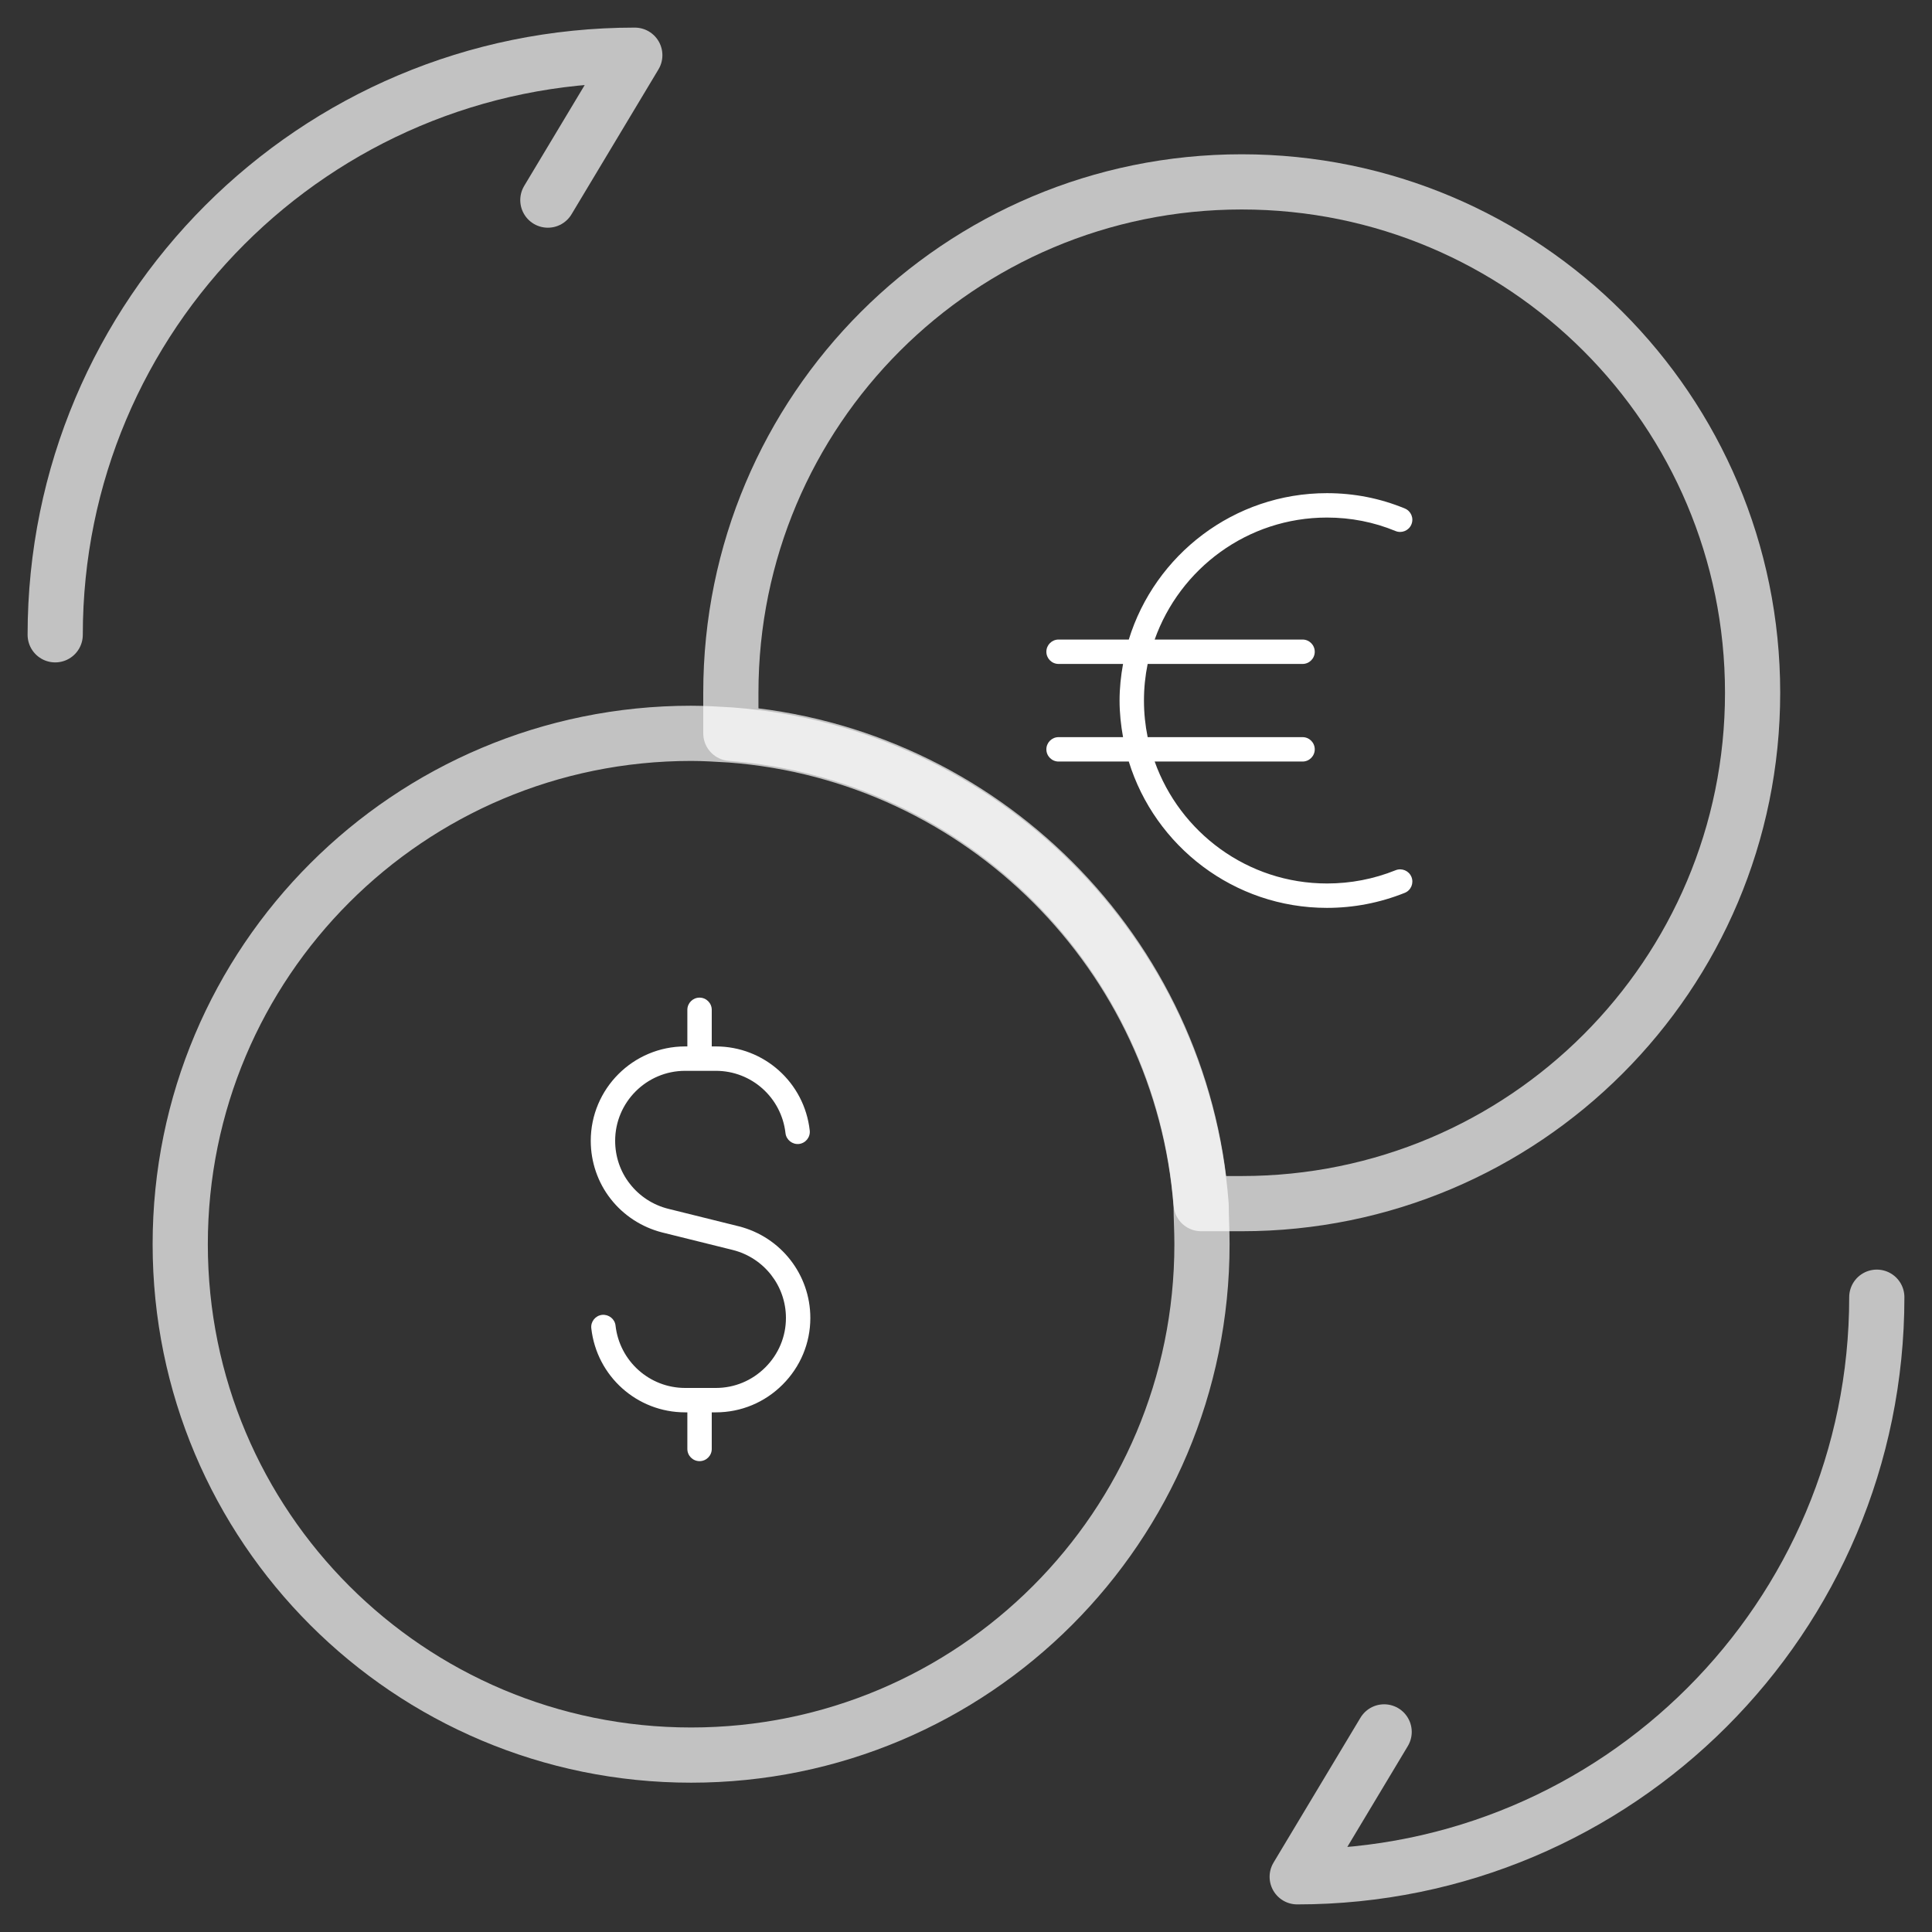 <svg width="35" height="35" viewBox="0 0 35 35" fill="none" xmlns="http://www.w3.org/2000/svg">
<rect x="0" y="0" width="35" height="35" fill="#333333" stroke="none"/>
<path d="M34 23.5C34 29.305 29.305 34 23.5 34L25.075 31.375" stroke="white" stroke-opacity="0.7" stroke-linecap="round" stroke-linejoin="round"/>
<path d="M1 11.5C1 5.695 5.695 1 11.5 1L9.925 3.625" stroke="white" stroke-opacity="0.7" stroke-linecap="round" stroke-linejoin="round"/>
<path d="M21.775 22.54C21.775 27.655 17.635 31.795 12.52 31.795C7.405 31.795 3.265 27.655 3.265 22.54C3.265 17.425 7.405 13.285 12.52 13.285C12.76 13.285 12.985 13.3 13.24 13.315C17.785 13.66 21.415 17.29 21.76 21.835C21.76 22.06 21.775 22.285 21.775 22.54Z" stroke="white" stroke-opacity="0.7" stroke-miterlimit="10" stroke-linecap="round" stroke-linejoin="round"/>
<path d="M31.75 12.55C31.75 17.665 27.61 21.805 22.495 21.805H21.76C21.415 17.26 17.785 13.63 13.24 13.285V12.55C13.24 7.435 17.38 3.295 22.495 3.295C27.61 3.295 31.75 7.435 31.75 12.55Z" stroke="white" stroke-opacity="0.7" stroke-miterlimit="10" stroke-linecap="round" stroke-linejoin="round"/>
<path d="M14.68 23.876C14.68 24.331 14.501 24.76 14.177 25.084C13.854 25.407 13.424 25.586 12.969 25.586H12.894V26.249C12.894 26.371 12.795 26.47 12.673 26.47C12.551 26.47 12.452 26.371 12.452 26.249V25.586H12.412C11.54 25.586 10.81 24.932 10.712 24.064C10.698 23.943 10.786 23.834 10.907 23.82C11.026 23.808 11.138 23.893 11.151 24.014C11.224 24.658 11.766 25.144 12.412 25.144H12.969C13.306 25.144 13.624 25.012 13.865 24.771C14.105 24.531 14.238 24.213 14.238 23.876C14.238 23.294 13.842 22.788 13.277 22.645L11.996 22.327C11.626 22.233 11.294 22.017 11.062 21.718C10.831 21.424 10.702 21.051 10.702 20.667C10.702 19.724 11.469 18.957 12.412 18.957H12.452V18.294C12.452 18.172 12.551 18.073 12.673 18.073C12.795 18.073 12.894 18.172 12.894 18.294V18.957H12.969C13.841 18.957 14.572 19.611 14.669 20.479C14.683 20.6 14.596 20.709 14.475 20.724C14.355 20.737 14.244 20.65 14.23 20.529C14.158 19.885 13.616 19.399 12.969 19.399H12.412C11.713 19.399 11.144 19.968 11.144 20.667C11.144 20.952 11.238 21.228 11.41 21.445C11.583 21.669 11.829 21.829 12.104 21.898L13.385 22.216C14.147 22.409 14.68 23.092 14.68 23.876Z" fill="white"/>
<path d="M25.57 15.887C25.524 15.774 25.395 15.72 25.283 15.765C24.886 15.925 24.468 16.005 24.04 16.005C22.6 16.005 21.375 15.081 20.918 13.796H23.597C23.719 13.796 23.818 13.697 23.818 13.575C23.818 13.453 23.719 13.354 23.597 13.354H20.791C20.747 13.139 20.724 12.918 20.724 12.691C20.724 12.463 20.747 12.242 20.791 12.028H23.597C23.719 12.028 23.818 11.929 23.818 11.807C23.818 11.685 23.719 11.586 23.597 11.586H20.918C21.375 10.3 22.599 9.376 24.039 9.376C24.471 9.376 24.889 9.458 25.281 9.62C25.393 9.666 25.523 9.613 25.569 9.5C25.616 9.387 25.562 9.258 25.45 9.212C25.003 9.027 24.529 8.934 24.039 8.934C22.352 8.934 20.922 10.052 20.449 11.586H19.177C19.055 11.586 18.956 11.685 18.956 11.807C18.956 11.929 19.055 12.028 19.177 12.028H20.345C20.306 12.243 20.282 12.464 20.282 12.691C20.282 12.917 20.306 13.138 20.345 13.354H19.177C19.055 13.354 18.956 13.453 18.956 13.575C18.956 13.697 19.055 13.796 19.177 13.796H20.449C20.922 15.329 22.352 16.447 24.039 16.447C24.524 16.447 24.998 16.355 25.448 16.175C25.561 16.13 25.616 16.001 25.57 15.887Z" fill="white"/>
</svg>
